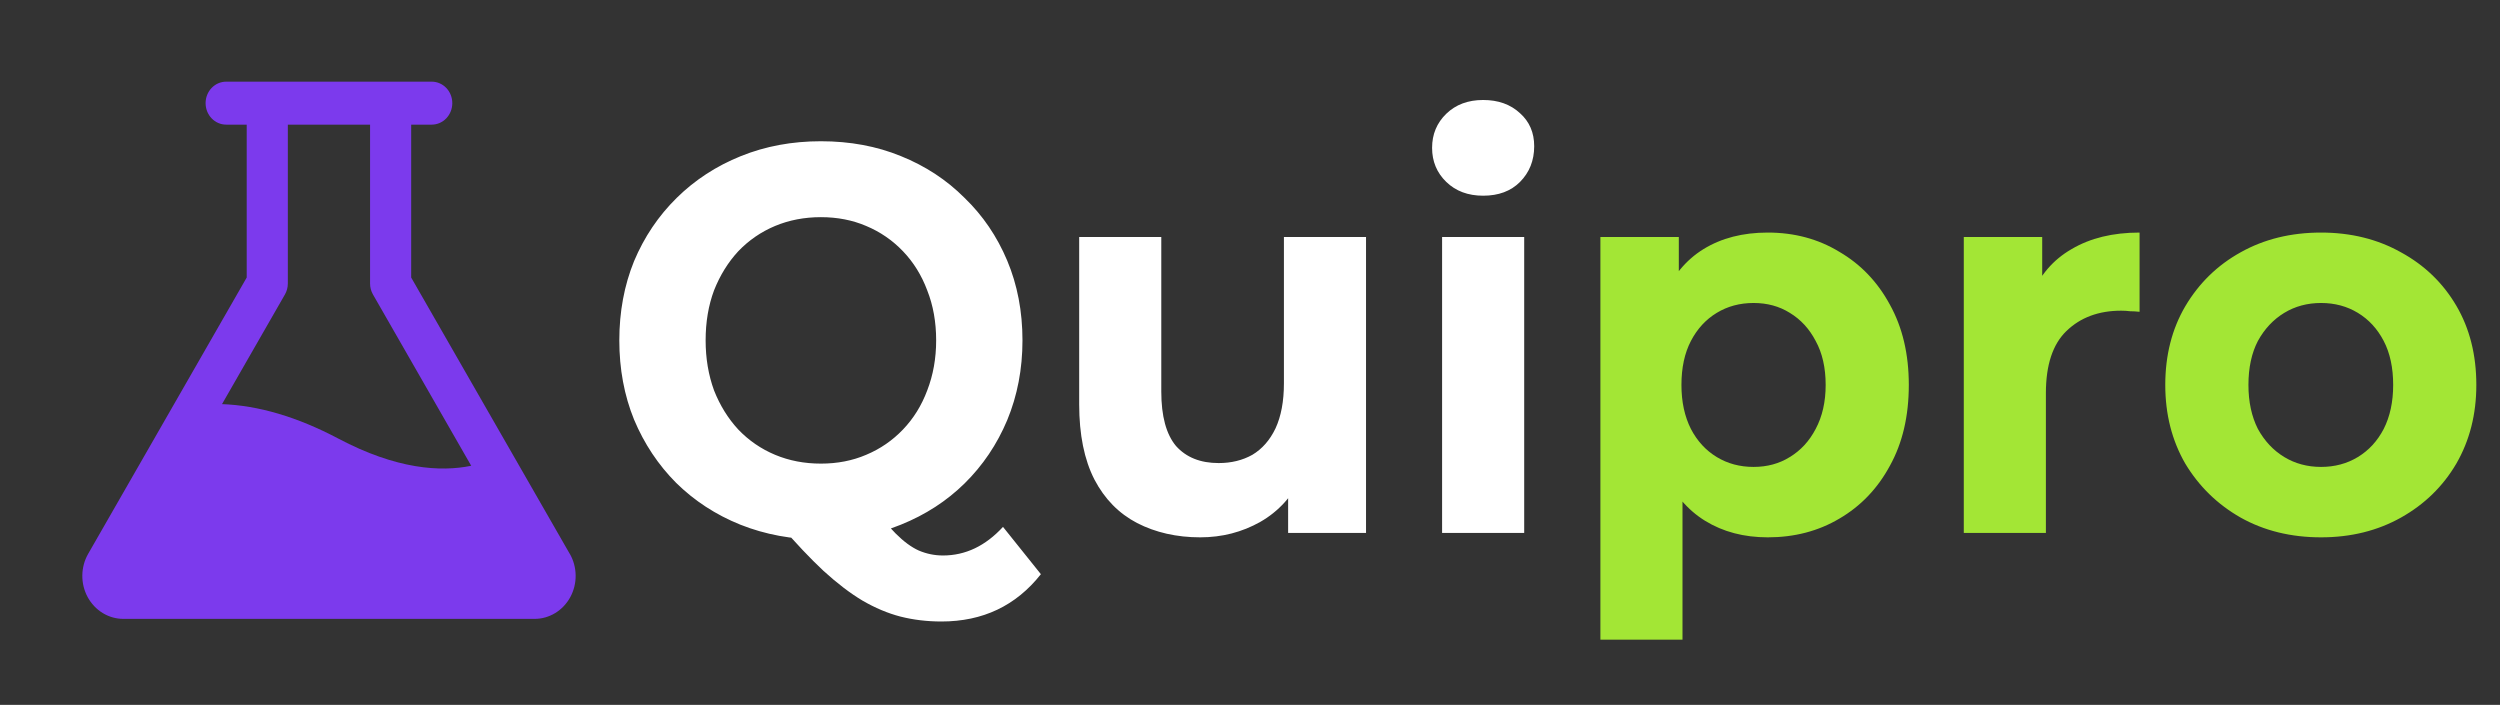 <svg width="227" height="64" viewBox="0 0 227 64" fill="none" xmlns="http://www.w3.org/2000/svg">
<rect x="0" y="0" width="227" height="64" fill="#333333" stroke="none"/>
<path d="M51.731 50.285L37.336 25.2V11.317H39.202C39.697 11.317 40.172 11.111 40.522 10.746C40.872 10.38 41.069 9.883 41.069 9.366C41.069 8.848 40.872 8.352 40.522 7.986C40.172 7.62 39.697 7.415 39.202 7.415H20.535C20.04 7.415 19.565 7.62 19.215 7.986C18.864 8.352 18.668 8.848 18.668 9.366C18.668 9.883 18.864 10.38 19.215 10.746C19.565 11.111 20.04 11.317 20.535 11.317H22.401V25.2L8.006 50.285C7.667 50.877 7.483 51.552 7.475 52.242C7.466 52.932 7.633 53.612 7.957 54.212C8.282 54.813 8.753 55.313 9.323 55.661C9.893 56.01 10.541 56.194 11.201 56.195H48.536C49.197 56.195 49.846 56.012 50.416 55.664C50.987 55.316 51.459 54.816 51.785 54.215C52.11 53.615 52.278 52.934 52.269 52.244C52.261 51.553 52.078 50.877 51.738 50.285H51.731ZM30.711 39.819C26.998 37.856 23.465 36.815 20.159 36.695L25.869 26.744C26.044 26.441 26.136 26.095 26.135 25.741V11.317H33.602V25.741C33.601 26.095 33.693 26.441 33.868 26.744L42.786 42.293C39.996 42.863 36.003 42.62 30.711 39.819Z" fill="#7C3AED"/>
<path d="M74.537 48.99C71.924 48.99 69.487 48.54 67.225 47.641C64.995 46.742 63.052 45.476 61.395 43.845C59.77 42.213 58.496 40.298 57.572 38.1C56.68 35.902 56.234 33.505 56.234 30.907C56.234 28.31 56.68 25.912 57.572 23.714C58.496 21.517 59.786 19.602 61.443 17.97C63.099 16.338 65.043 15.073 67.273 14.174C69.503 13.274 71.924 12.825 74.537 12.825C77.181 12.825 79.603 13.274 81.801 14.174C84.031 15.073 85.959 16.338 87.584 17.97C89.24 19.568 90.531 21.466 91.455 23.664C92.378 25.862 92.841 28.277 92.841 30.907C92.841 33.505 92.378 35.919 91.455 38.15C90.531 40.348 89.24 42.263 87.584 43.895C85.959 45.493 84.031 46.742 81.801 47.641C79.603 48.54 77.181 48.99 74.537 48.99ZM85.481 56.432C84.175 56.432 82.932 56.282 81.753 55.983C80.606 55.683 79.459 55.2 78.312 54.534C77.197 53.868 76.019 52.969 74.776 51.837C73.565 50.705 72.243 49.306 70.809 47.641L78.934 45.493C79.794 46.725 80.59 47.708 81.323 48.44C82.056 49.173 82.757 49.689 83.426 49.989C84.127 50.288 84.86 50.438 85.624 50.438C87.663 50.438 89.479 49.572 91.072 47.841L94.513 52.137C92.251 55.001 89.24 56.432 85.481 56.432ZM74.537 42.096C76.034 42.096 77.404 41.83 78.647 41.297C79.921 40.764 81.037 39.998 81.992 38.999C82.948 38 83.681 36.818 84.191 35.453C84.732 34.054 85.003 32.539 85.003 30.907C85.003 29.242 84.732 27.727 84.191 26.362C83.681 24.996 82.948 23.814 81.992 22.815C81.037 21.816 79.921 21.05 78.647 20.517C77.404 19.985 76.034 19.718 74.537 19.718C73.04 19.718 71.654 19.985 70.379 20.517C69.105 21.05 67.99 21.816 67.034 22.815C66.11 23.814 65.377 24.996 64.836 26.362C64.326 27.727 64.071 29.242 64.071 30.907C64.071 32.539 64.326 34.054 64.836 35.453C65.377 36.818 66.11 38 67.034 38.999C67.99 39.998 69.105 40.764 70.379 41.297C71.654 41.83 73.04 42.096 74.537 42.096ZM108.981 48.79C106.847 48.79 104.935 48.357 103.247 47.491C101.59 46.625 100.3 45.31 99.376 43.545C98.452 41.747 97.99 39.466 97.99 36.702V21.517H105.445V35.553C105.445 37.784 105.891 39.432 106.783 40.498C107.707 41.53 108.997 42.046 110.654 42.046C111.801 42.046 112.82 41.797 113.713 41.297C114.605 40.764 115.305 39.965 115.815 38.9C116.325 37.801 116.58 36.435 116.58 34.803V21.517H124.035V48.39H116.962V40.998L118.253 43.145C117.392 45.01 116.118 46.425 114.429 47.391C112.773 48.324 110.957 48.79 108.981 48.79ZM130.942 48.39V21.517H138.397V48.39H130.942ZM134.669 17.77C133.299 17.77 132.184 17.354 131.324 16.521C130.464 15.689 130.034 14.656 130.034 13.424C130.034 12.192 130.464 11.16 131.324 10.327C132.184 9.495 133.299 9.079 134.669 9.079C136.039 9.079 137.154 9.478 138.015 10.277C138.875 11.043 139.305 12.042 139.305 13.274C139.305 14.573 138.875 15.655 138.015 16.521C137.186 17.354 136.071 17.77 134.669 17.77Z" fill="white"/>
<path d="M160.513 48.79C158.346 48.79 156.451 48.29 154.826 47.291C153.201 46.292 151.927 44.777 151.003 42.746C150.111 40.681 149.665 38.084 149.665 34.953C149.665 31.79 150.095 29.192 150.955 27.161C151.815 25.13 153.058 23.614 154.683 22.615C156.307 21.616 158.25 21.117 160.513 21.117C162.934 21.117 165.101 21.7 167.012 22.865C168.955 23.997 170.484 25.596 171.6 27.66C172.747 29.725 173.32 32.156 173.32 34.953C173.32 37.784 172.747 40.231 171.6 42.296C170.484 44.361 168.955 45.959 167.012 47.092C165.101 48.224 162.934 48.79 160.513 48.79ZM145.316 58.081V21.517H152.436V27.011L152.293 35.003L152.771 42.946V58.081H145.316ZM159.223 42.396C160.465 42.396 161.564 42.096 162.52 41.497C163.507 40.898 164.288 40.048 164.862 38.95C165.467 37.817 165.77 36.485 165.77 34.953C165.77 33.388 165.467 32.056 164.862 30.957C164.288 29.858 163.507 29.009 162.52 28.41C161.564 27.81 160.465 27.511 159.223 27.511C157.98 27.511 156.864 27.81 155.877 28.41C154.89 29.009 154.109 29.858 153.536 30.957C152.962 32.056 152.675 33.388 152.675 34.953C152.675 36.485 152.962 37.817 153.536 38.95C154.109 40.048 154.89 40.898 155.877 41.497C156.864 42.096 157.98 42.396 159.223 42.396ZM178.312 48.39V21.517H185.432V29.109L184.429 26.911C185.193 25.013 186.419 23.581 188.108 22.615C189.796 21.616 191.851 21.117 194.273 21.117V28.31C193.954 28.277 193.667 28.26 193.413 28.26C193.158 28.227 192.887 28.21 192.601 28.21C190.561 28.21 188.904 28.826 187.63 30.058C186.388 31.257 185.767 33.138 185.767 35.703V48.39H178.312ZM210.753 48.79C208.013 48.79 205.575 48.19 203.441 46.992C201.339 45.793 199.666 44.161 198.423 42.096C197.212 39.998 196.607 37.617 196.607 34.953C196.607 32.256 197.212 29.875 198.423 27.81C199.666 25.712 201.339 24.081 203.441 22.915C205.575 21.716 208.013 21.117 210.753 21.117C213.461 21.117 215.883 21.716 218.017 22.915C220.151 24.081 221.824 25.696 223.035 27.76C224.246 29.825 224.851 32.223 224.851 34.953C224.851 37.617 224.246 39.998 223.035 42.096C221.824 44.161 220.151 45.793 218.017 46.992C215.883 48.19 213.461 48.79 210.753 48.79ZM210.753 42.396C211.996 42.396 213.111 42.096 214.098 41.497C215.085 40.898 215.867 40.048 216.44 38.95C217.014 37.817 217.3 36.485 217.3 34.953C217.3 33.388 217.014 32.056 216.44 30.957C215.867 29.858 215.085 29.009 214.098 28.41C213.111 27.81 211.996 27.511 210.753 27.511C209.511 27.511 208.395 27.81 207.408 28.41C206.421 29.009 205.623 29.858 205.018 30.957C204.445 32.056 204.158 33.388 204.158 34.953C204.158 36.485 204.445 37.817 205.018 38.95C205.623 40.048 206.421 40.898 207.408 41.497C208.395 42.096 209.511 42.396 210.753 42.396Z" fill="#A3E635"/>
</svg>
